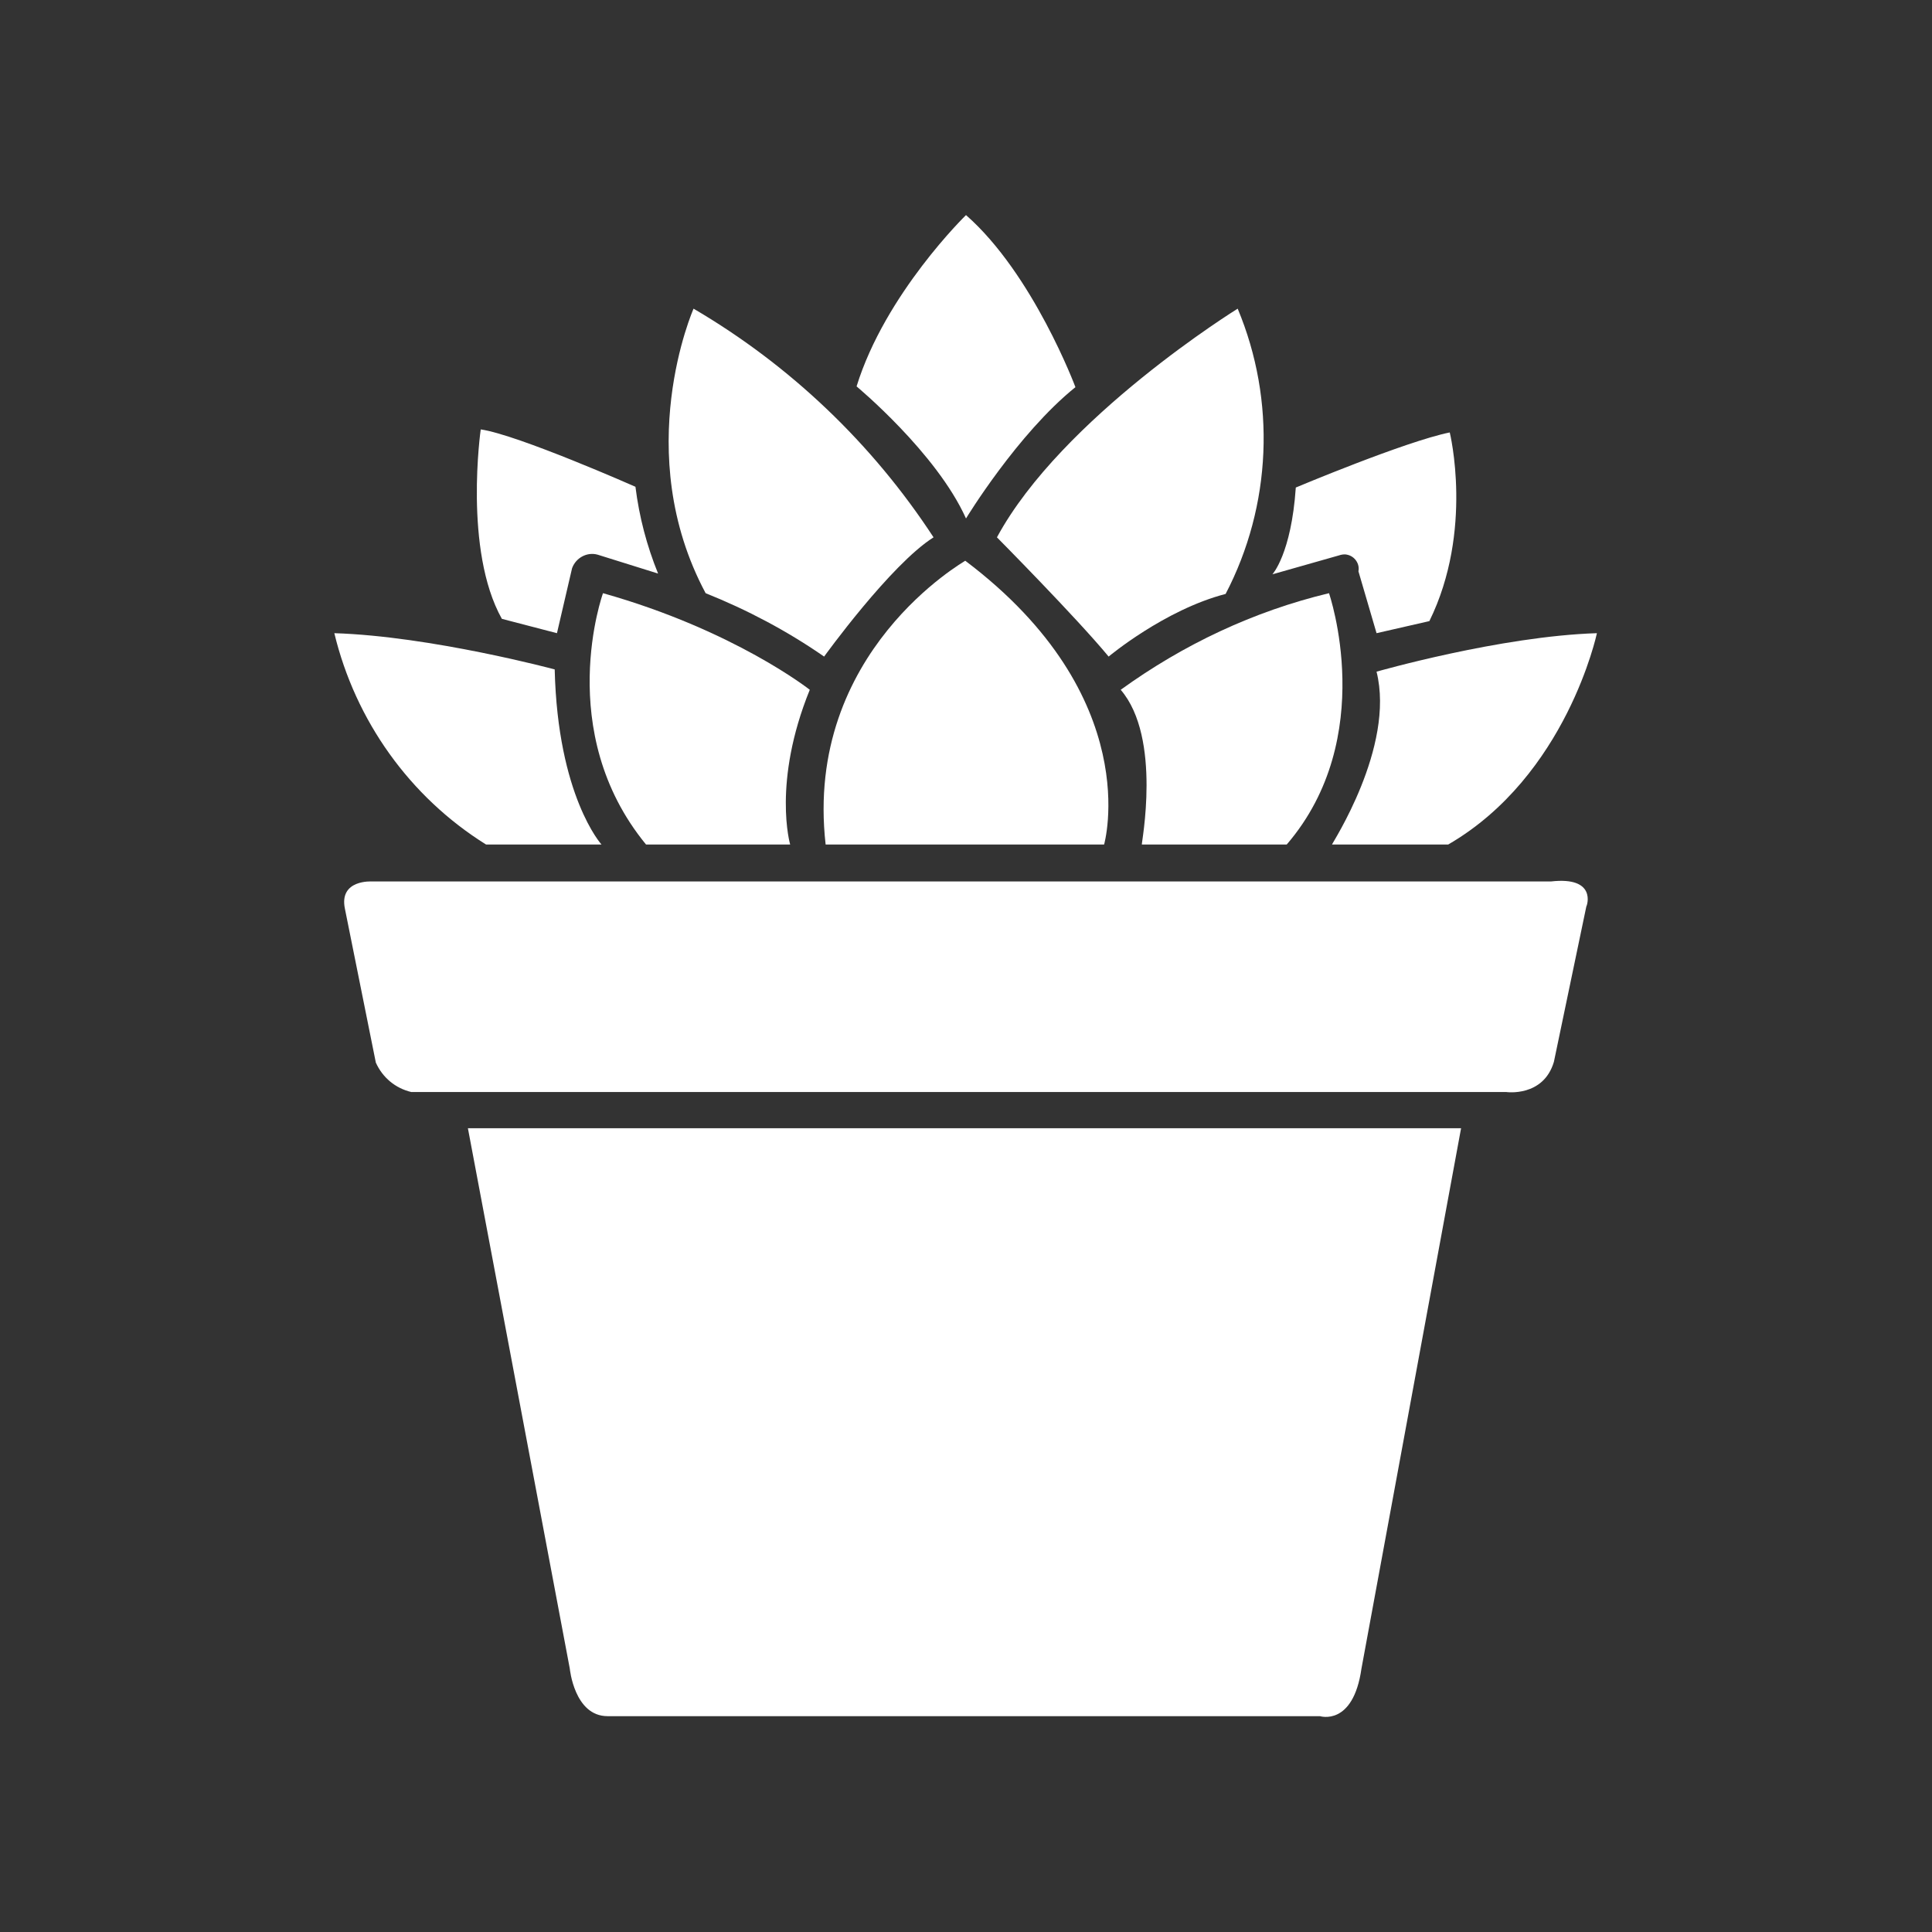 <?xml version="1.0" encoding="utf-8"?>
<!-- Generator: Adobe Illustrator 23.0.2, SVG Export Plug-In . SVG Version: 6.00 Build 0)  -->
<svg version="1.1" id="Layer_1" xmlns="http://www.w3.org/2000/svg" xmlns:xlink="http://www.w3.org/1999/xlink" x="0px" y="0px"
	 viewBox="0 0 256 256" style="enable-background:new 0 0 256 256;" xml:space="preserve">
<rect x="0" y="0" width="256" height="256" fill="#333333" stroke="none"/>
<style type="text/css">
	.st0{fill:#FFFFFF;}
</style>
<path class="st0" d="M193.6,149.5H62l13.5,71.6c0,0,0.6,6.3,5,6.3h94.4c0,0,4.4,1.4,5.5-6.3L193.6,149.5z M205.5,116.8H49.3
	c0,0-4.4-0.3-3.6,3.6l4.1,20.4c0.9,2,2.6,3.4,4.7,3.9h145.1c0,0,4.9,0.7,6.3-4l4.3-20.6C210.3,120,211.6,116.1,205.5,116.8z
	 M109.4,111.9h36.9c0,0,5.6-19.5-18.4-37.6C128,74.3,106.5,86.3,109.4,111.9z M104.7,111.9c0,0-2.4-8.2,2.6-20.5
	c0,0-10-7.9-27.4-12.8c0,0-6.6,18.3,5.7,33.3L104.7,111.9z M79.7,111.9c0,0-5.8-6.4-6.2-23.2c0,0-16.4-4.4-29.2-4.8
	c2.8,11.6,10,21.7,20.1,28L79.7,111.9z"/>
<path class="st0" d="M73.8,83.9l2-8.6c0.5-1.4,2-2.2,3.4-1.8l8,2.5c-1.5-3.7-2.5-7.5-3-11.5c0,0-15.6-6.9-20.5-7.6
	c0,0-2.3,16,2.8,25.1L73.8,83.9z M109.2,87c0,0,8.8-12.2,14.5-15.8c-8.1-12.4-19-22.8-31.8-30.3c0,0-8.4,19,1.6,37.7
	C99,80.8,104.3,83.6,109.2,87z M128,68.7c0,0,6.8-11.2,14.5-17.4c0,0-5.6-15-14.5-22.8c0,0-10.7,10.4-14.5,22.7
	C113.5,51.2,124.1,60,128,68.7z M146.9,87c0,0,7.4-6.2,15.5-8.3c6.1-11.7,6.7-25.6,1.6-37.8c0,0-23.3,14.4-31.9,30.3
	C132.1,71.2,142.6,81.8,146.9,87z M171.7,64.6c0,0,14.5-6.1,20.4-7.3c0,0,3.2,13-2.7,25l-7,1.6l-2.4-8.2c0.2-1-0.5-2-1.5-2.2
	c-0.4-0.1-0.8,0-1.1,0.1l-8.8,2.5C168.6,76.1,171.1,73.4,171.7,64.6z"/>
<path class="st0" d="M148.5,91.4c8.3-6,17.6-10.4,27.6-12.8c0,0,6.6,19.1-5.6,33.3h-19.2C151.2,111.9,154,97.8,148.5,91.4z
	 M182.4,89c0,0,16.4-4.7,29.2-5.1c0,0-4,18.9-19.7,28h-15.4C176.4,111.9,184.9,99,182.4,89z"/>
</svg>

